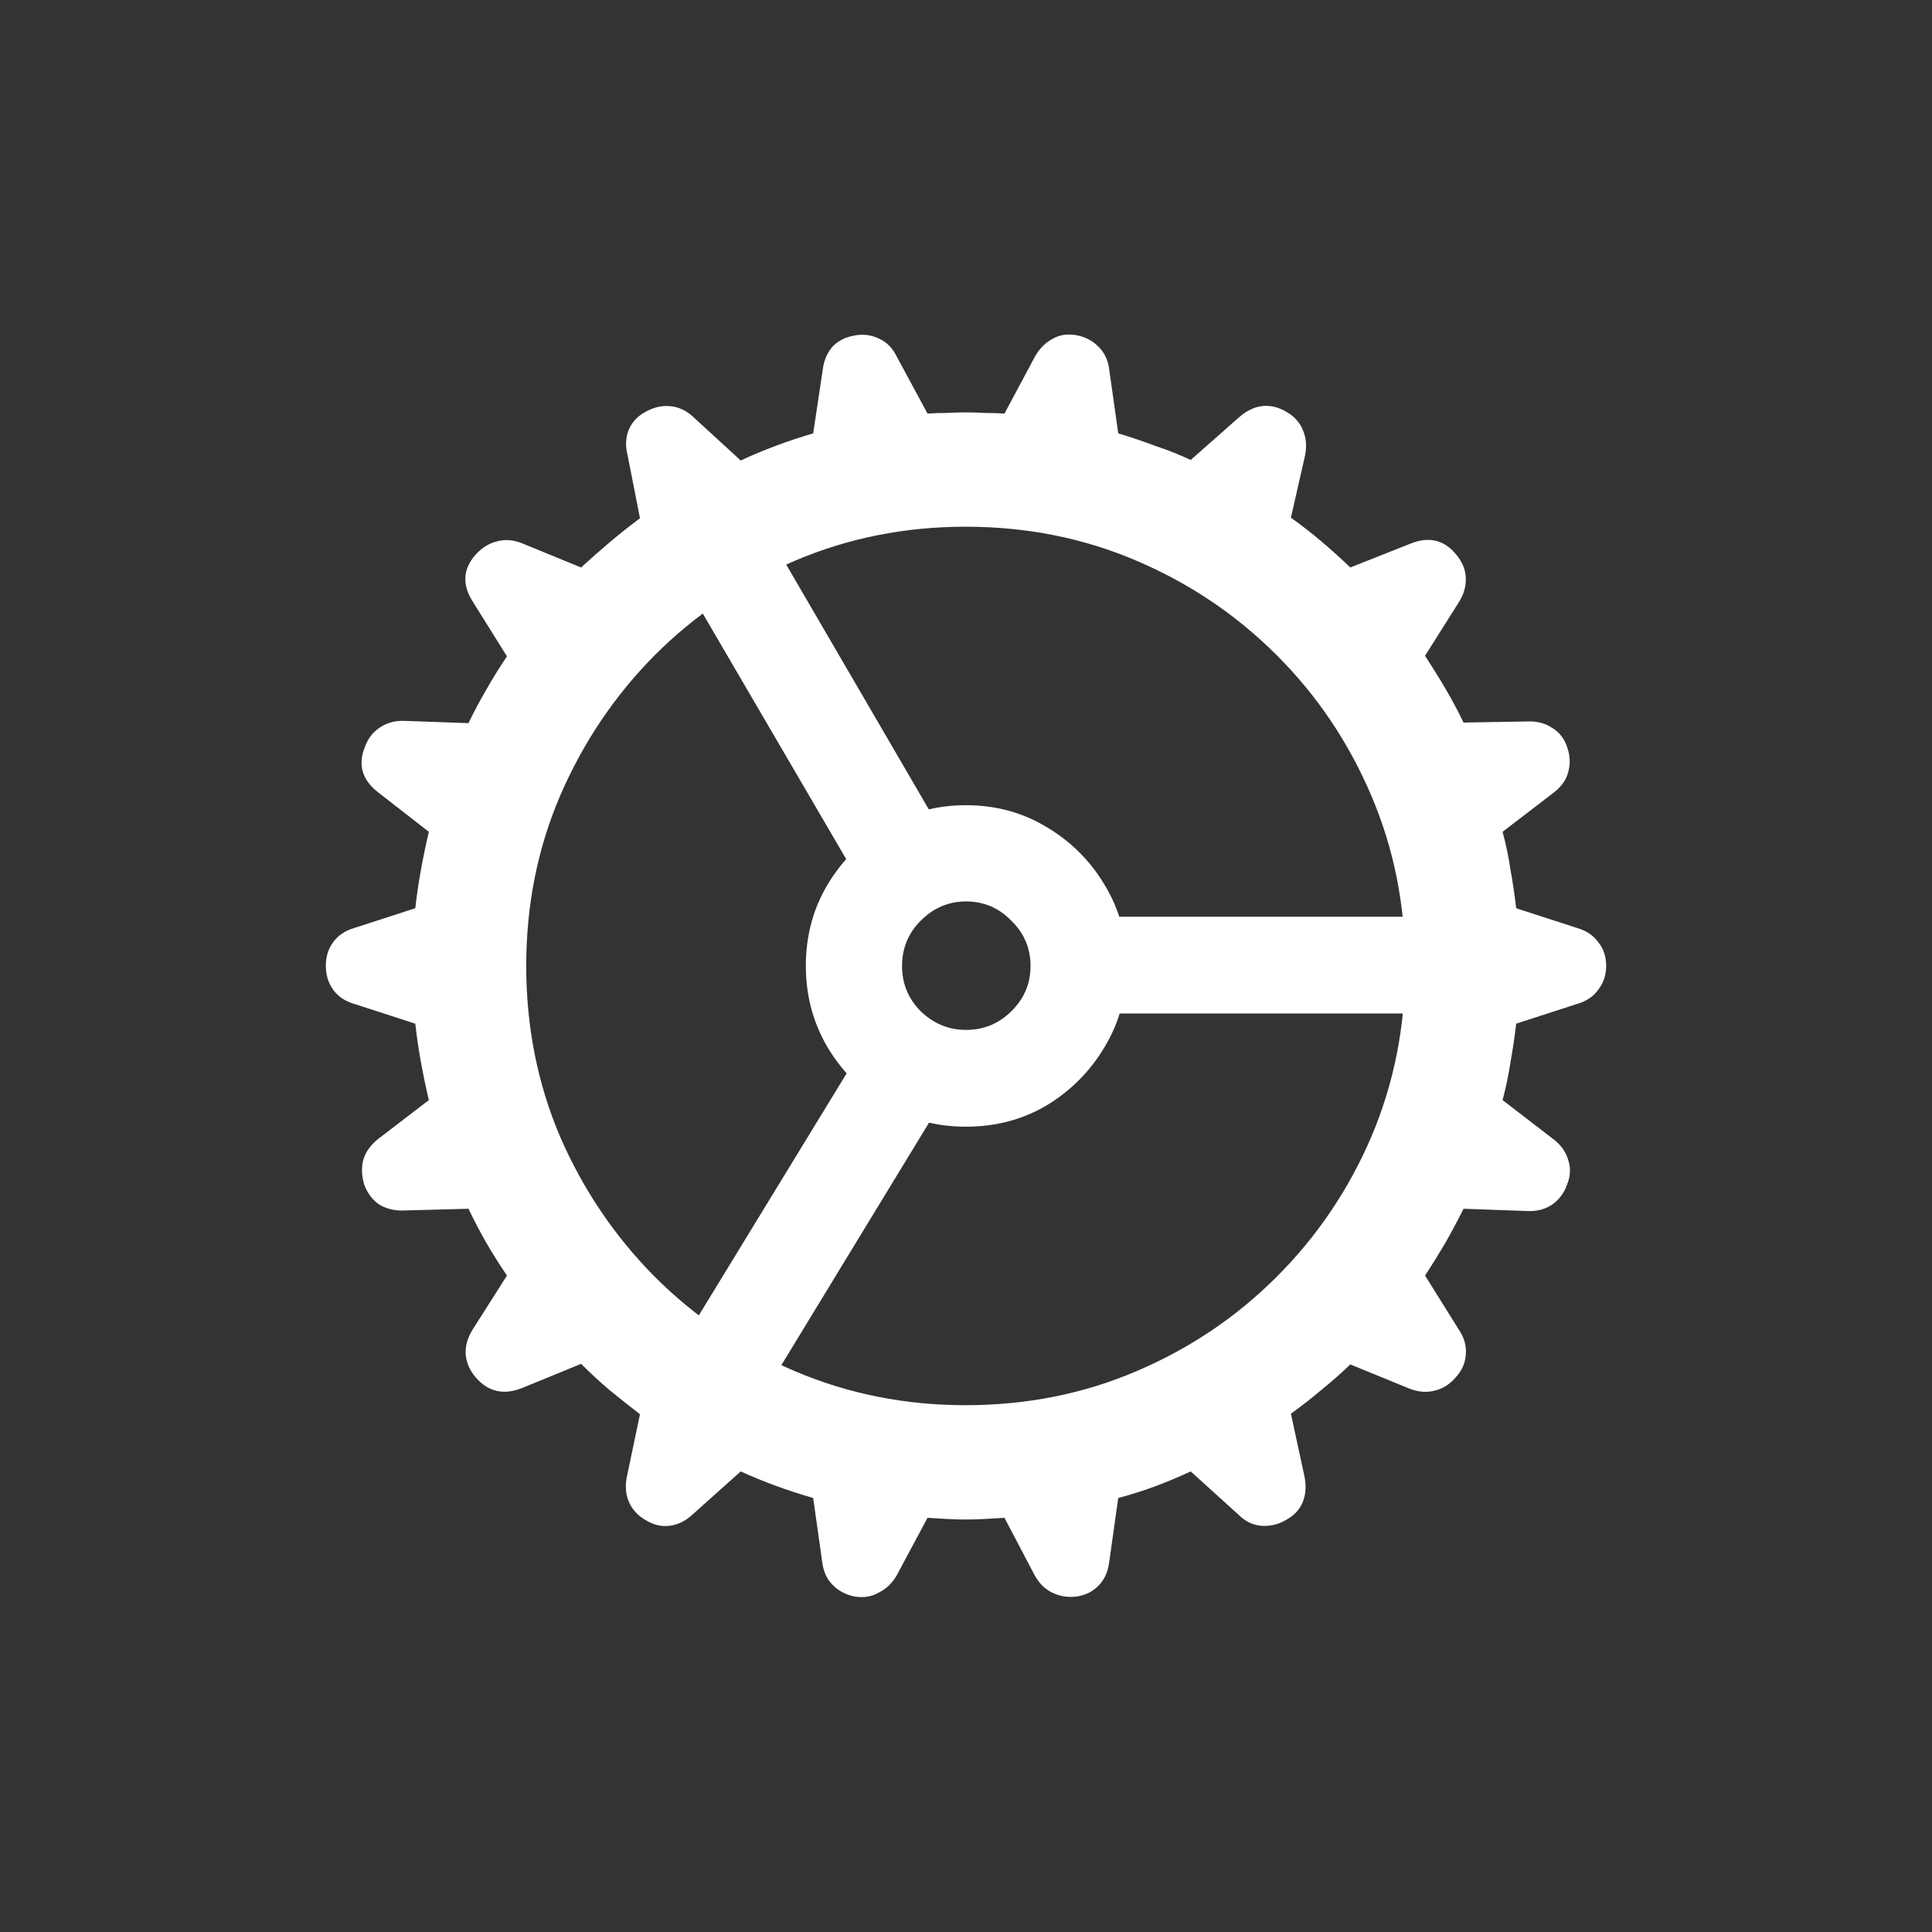 <svg width="40" height="40" viewBox="0 0 40 40" fill="none" xmlns="http://www.w3.org/2000/svg">
<rect x="0" y="0" width="40" height="40" fill="#333333" stroke="none"/>
<path d="M19.988 31.46C19.863 31.46 19.73 31.456 19.59 31.448C19.457 31.441 19.328 31.433 19.203 31.425L18.57 32.608C18.477 32.773 18.352 32.894 18.195 32.972C18.047 33.058 17.879 33.085 17.691 33.054C17.504 33.015 17.352 32.933 17.234 32.808C17.117 32.691 17.047 32.534 17.023 32.339L16.836 31.015C16.297 30.858 15.797 30.675 15.336 30.464L14.34 31.355C14.199 31.487 14.043 31.566 13.871 31.589C13.699 31.612 13.531 31.573 13.367 31.472C13.203 31.378 13.086 31.249 13.016 31.085C12.953 30.929 12.941 30.757 12.98 30.569L13.25 29.28C13.047 29.124 12.84 28.96 12.629 28.788C12.426 28.616 12.227 28.433 12.031 28.237L10.801 28.741C10.418 28.89 10.098 28.812 9.84 28.507C9.723 28.366 9.656 28.21 9.641 28.038C9.633 27.866 9.68 27.698 9.781 27.534L10.496 26.409C10.348 26.191 10.207 25.968 10.074 25.741C9.941 25.507 9.816 25.269 9.699 25.026L8.363 25.062C8.176 25.069 8.008 25.03 7.859 24.944C7.719 24.851 7.613 24.714 7.543 24.534C7.488 24.355 7.48 24.183 7.52 24.019C7.566 23.855 7.668 23.71 7.824 23.585L8.879 22.776C8.816 22.511 8.762 22.249 8.715 21.991C8.668 21.733 8.629 21.468 8.598 21.194L7.332 20.784C7.145 20.73 7 20.632 6.898 20.491C6.797 20.351 6.746 20.187 6.746 19.999C6.746 19.804 6.797 19.64 6.898 19.507C7 19.366 7.145 19.269 7.332 19.214L8.598 18.804C8.629 18.53 8.668 18.265 8.715 18.007C8.762 17.749 8.816 17.487 8.879 17.222L7.824 16.401C7.496 16.144 7.406 15.831 7.555 15.464C7.617 15.292 7.719 15.159 7.859 15.066C8.008 14.964 8.18 14.917 8.375 14.925L9.699 14.972C9.816 14.73 9.941 14.495 10.074 14.269C10.207 14.034 10.348 13.808 10.496 13.589L9.793 12.464C9.566 12.112 9.582 11.788 9.84 11.491C9.973 11.343 10.121 11.249 10.285 11.21C10.449 11.163 10.621 11.175 10.801 11.245L12.031 11.749C12.227 11.569 12.426 11.394 12.629 11.222C12.832 11.05 13.039 10.886 13.25 10.73L12.992 9.417C12.945 9.23 12.953 9.058 13.016 8.901C13.086 8.737 13.203 8.612 13.367 8.526C13.531 8.433 13.699 8.394 13.871 8.409C14.051 8.425 14.211 8.499 14.352 8.632L15.336 9.534C15.57 9.425 15.812 9.323 16.062 9.23C16.312 9.136 16.57 9.05 16.836 8.972L17.035 7.648C17.059 7.46 17.125 7.304 17.234 7.179C17.352 7.054 17.508 6.976 17.703 6.944C17.883 6.913 18.051 6.937 18.207 7.015C18.363 7.085 18.484 7.21 18.57 7.39L19.203 8.562C19.328 8.554 19.457 8.55 19.59 8.55C19.73 8.542 19.863 8.538 19.988 8.538C20.129 8.538 20.266 8.542 20.398 8.55C20.531 8.55 20.664 8.554 20.797 8.562L21.43 7.378C21.523 7.214 21.645 7.093 21.793 7.015C21.941 6.929 22.113 6.905 22.309 6.944C22.488 6.983 22.637 7.065 22.754 7.19C22.871 7.308 22.941 7.46 22.965 7.648L23.152 8.972C23.41 9.05 23.664 9.136 23.914 9.23C24.172 9.315 24.418 9.413 24.652 9.523L25.648 8.644C25.797 8.511 25.953 8.433 26.117 8.409C26.289 8.386 26.461 8.425 26.633 8.526C26.797 8.62 26.91 8.745 26.973 8.901C27.043 9.058 27.059 9.233 27.02 9.429L26.727 10.718C26.945 10.874 27.156 11.038 27.359 11.21C27.562 11.382 27.762 11.562 27.957 11.749L29.199 11.257C29.582 11.101 29.898 11.175 30.148 11.48C30.273 11.628 30.34 11.788 30.348 11.96C30.355 12.132 30.309 12.3 30.207 12.464L29.504 13.577C29.652 13.804 29.793 14.03 29.926 14.257C30.059 14.483 30.184 14.718 30.301 14.96L31.625 14.937C31.82 14.929 31.988 14.972 32.129 15.066C32.277 15.151 32.383 15.284 32.445 15.464C32.508 15.644 32.516 15.816 32.469 15.98C32.43 16.144 32.328 16.288 32.164 16.413L31.109 17.222C31.18 17.48 31.234 17.741 31.273 18.007C31.32 18.265 31.359 18.53 31.391 18.804L32.656 19.214C32.844 19.269 32.988 19.366 33.09 19.507C33.199 19.64 33.254 19.804 33.254 19.999C33.254 20.187 33.199 20.351 33.09 20.491C32.988 20.632 32.844 20.73 32.656 20.784L31.391 21.194C31.359 21.468 31.32 21.733 31.273 21.991C31.234 22.249 31.18 22.511 31.109 22.776L32.176 23.597C32.324 23.714 32.422 23.855 32.469 24.019C32.523 24.183 32.516 24.351 32.445 24.523C32.383 24.702 32.277 24.843 32.129 24.944C31.988 25.038 31.82 25.081 31.625 25.073L30.301 25.026C30.184 25.261 30.059 25.495 29.926 25.73C29.793 25.956 29.652 26.183 29.504 26.409L30.207 27.534C30.316 27.698 30.363 27.866 30.348 28.038C30.34 28.21 30.273 28.366 30.148 28.507C30.023 28.655 29.879 28.749 29.715 28.788C29.551 28.835 29.375 28.823 29.188 28.753L27.957 28.249C27.77 28.429 27.57 28.605 27.359 28.776C27.156 28.948 26.945 29.112 26.727 29.269L27.008 30.569C27.047 30.765 27.035 30.941 26.973 31.097C26.91 31.253 26.793 31.378 26.621 31.472C26.457 31.566 26.285 31.605 26.105 31.589C25.934 31.573 25.781 31.499 25.648 31.366L24.652 30.464C24.418 30.573 24.176 30.675 23.926 30.769C23.676 30.862 23.418 30.944 23.152 31.015L22.965 32.339C22.941 32.534 22.871 32.694 22.754 32.819C22.637 32.944 22.484 33.023 22.297 33.054C22.109 33.077 21.938 33.05 21.781 32.972C21.633 32.901 21.512 32.78 21.418 32.608L20.797 31.425C20.664 31.433 20.531 31.441 20.398 31.448C20.266 31.456 20.129 31.46 19.988 31.46ZM19.988 29.093C21.254 29.093 22.434 28.858 23.527 28.39C24.629 27.921 25.598 27.269 26.434 26.433C27.27 25.597 27.922 24.632 28.391 23.538C28.859 22.437 29.094 21.257 29.094 19.999C29.094 18.741 28.859 17.566 28.391 16.472C27.922 15.37 27.27 14.401 26.434 13.566C25.598 12.73 24.629 12.077 23.527 11.608C22.434 11.14 21.254 10.905 19.988 10.905C18.738 10.905 17.562 11.14 16.461 11.608C15.359 12.077 14.391 12.73 13.555 13.566C12.727 14.401 12.074 15.37 11.598 16.472C11.129 17.566 10.895 18.741 10.895 19.999C10.895 21.257 11.129 22.437 11.598 23.538C12.074 24.632 12.727 25.597 13.555 26.433C14.391 27.269 15.359 27.921 16.461 28.39C17.562 28.858 18.738 29.093 19.988 29.093ZM17.703 18.101L13.836 11.48L15.617 10.554L19.391 17.034L17.703 18.101ZM22.824 20.983V18.98H30.348V20.983H22.824ZM19.391 22.987L15.465 29.433L13.719 28.46L17.727 21.898L19.391 22.987ZM20 23.327C19.383 23.327 18.824 23.179 18.324 22.882C17.824 22.577 17.426 22.175 17.129 21.675C16.832 21.167 16.684 20.608 16.684 19.999C16.684 19.382 16.832 18.823 17.129 18.323C17.426 17.823 17.824 17.425 18.324 17.128C18.824 16.823 19.383 16.671 20 16.671C20.617 16.671 21.176 16.823 21.676 17.128C22.176 17.425 22.574 17.823 22.871 18.323C23.176 18.823 23.328 19.382 23.328 19.999C23.328 20.608 23.176 21.167 22.871 21.675C22.574 22.175 22.176 22.577 21.676 22.882C21.176 23.179 20.617 23.327 20 23.327ZM20 21.323C20.367 21.323 20.68 21.194 20.938 20.937C21.203 20.679 21.336 20.366 21.336 19.999C21.336 19.632 21.203 19.319 20.938 19.062C20.68 18.796 20.367 18.663 20 18.663C19.641 18.663 19.328 18.796 19.062 19.062C18.805 19.319 18.676 19.632 18.676 19.999C18.676 20.366 18.805 20.679 19.062 20.937C19.328 21.194 19.641 21.323 20 21.323Z" fill="white"/>
</svg>
